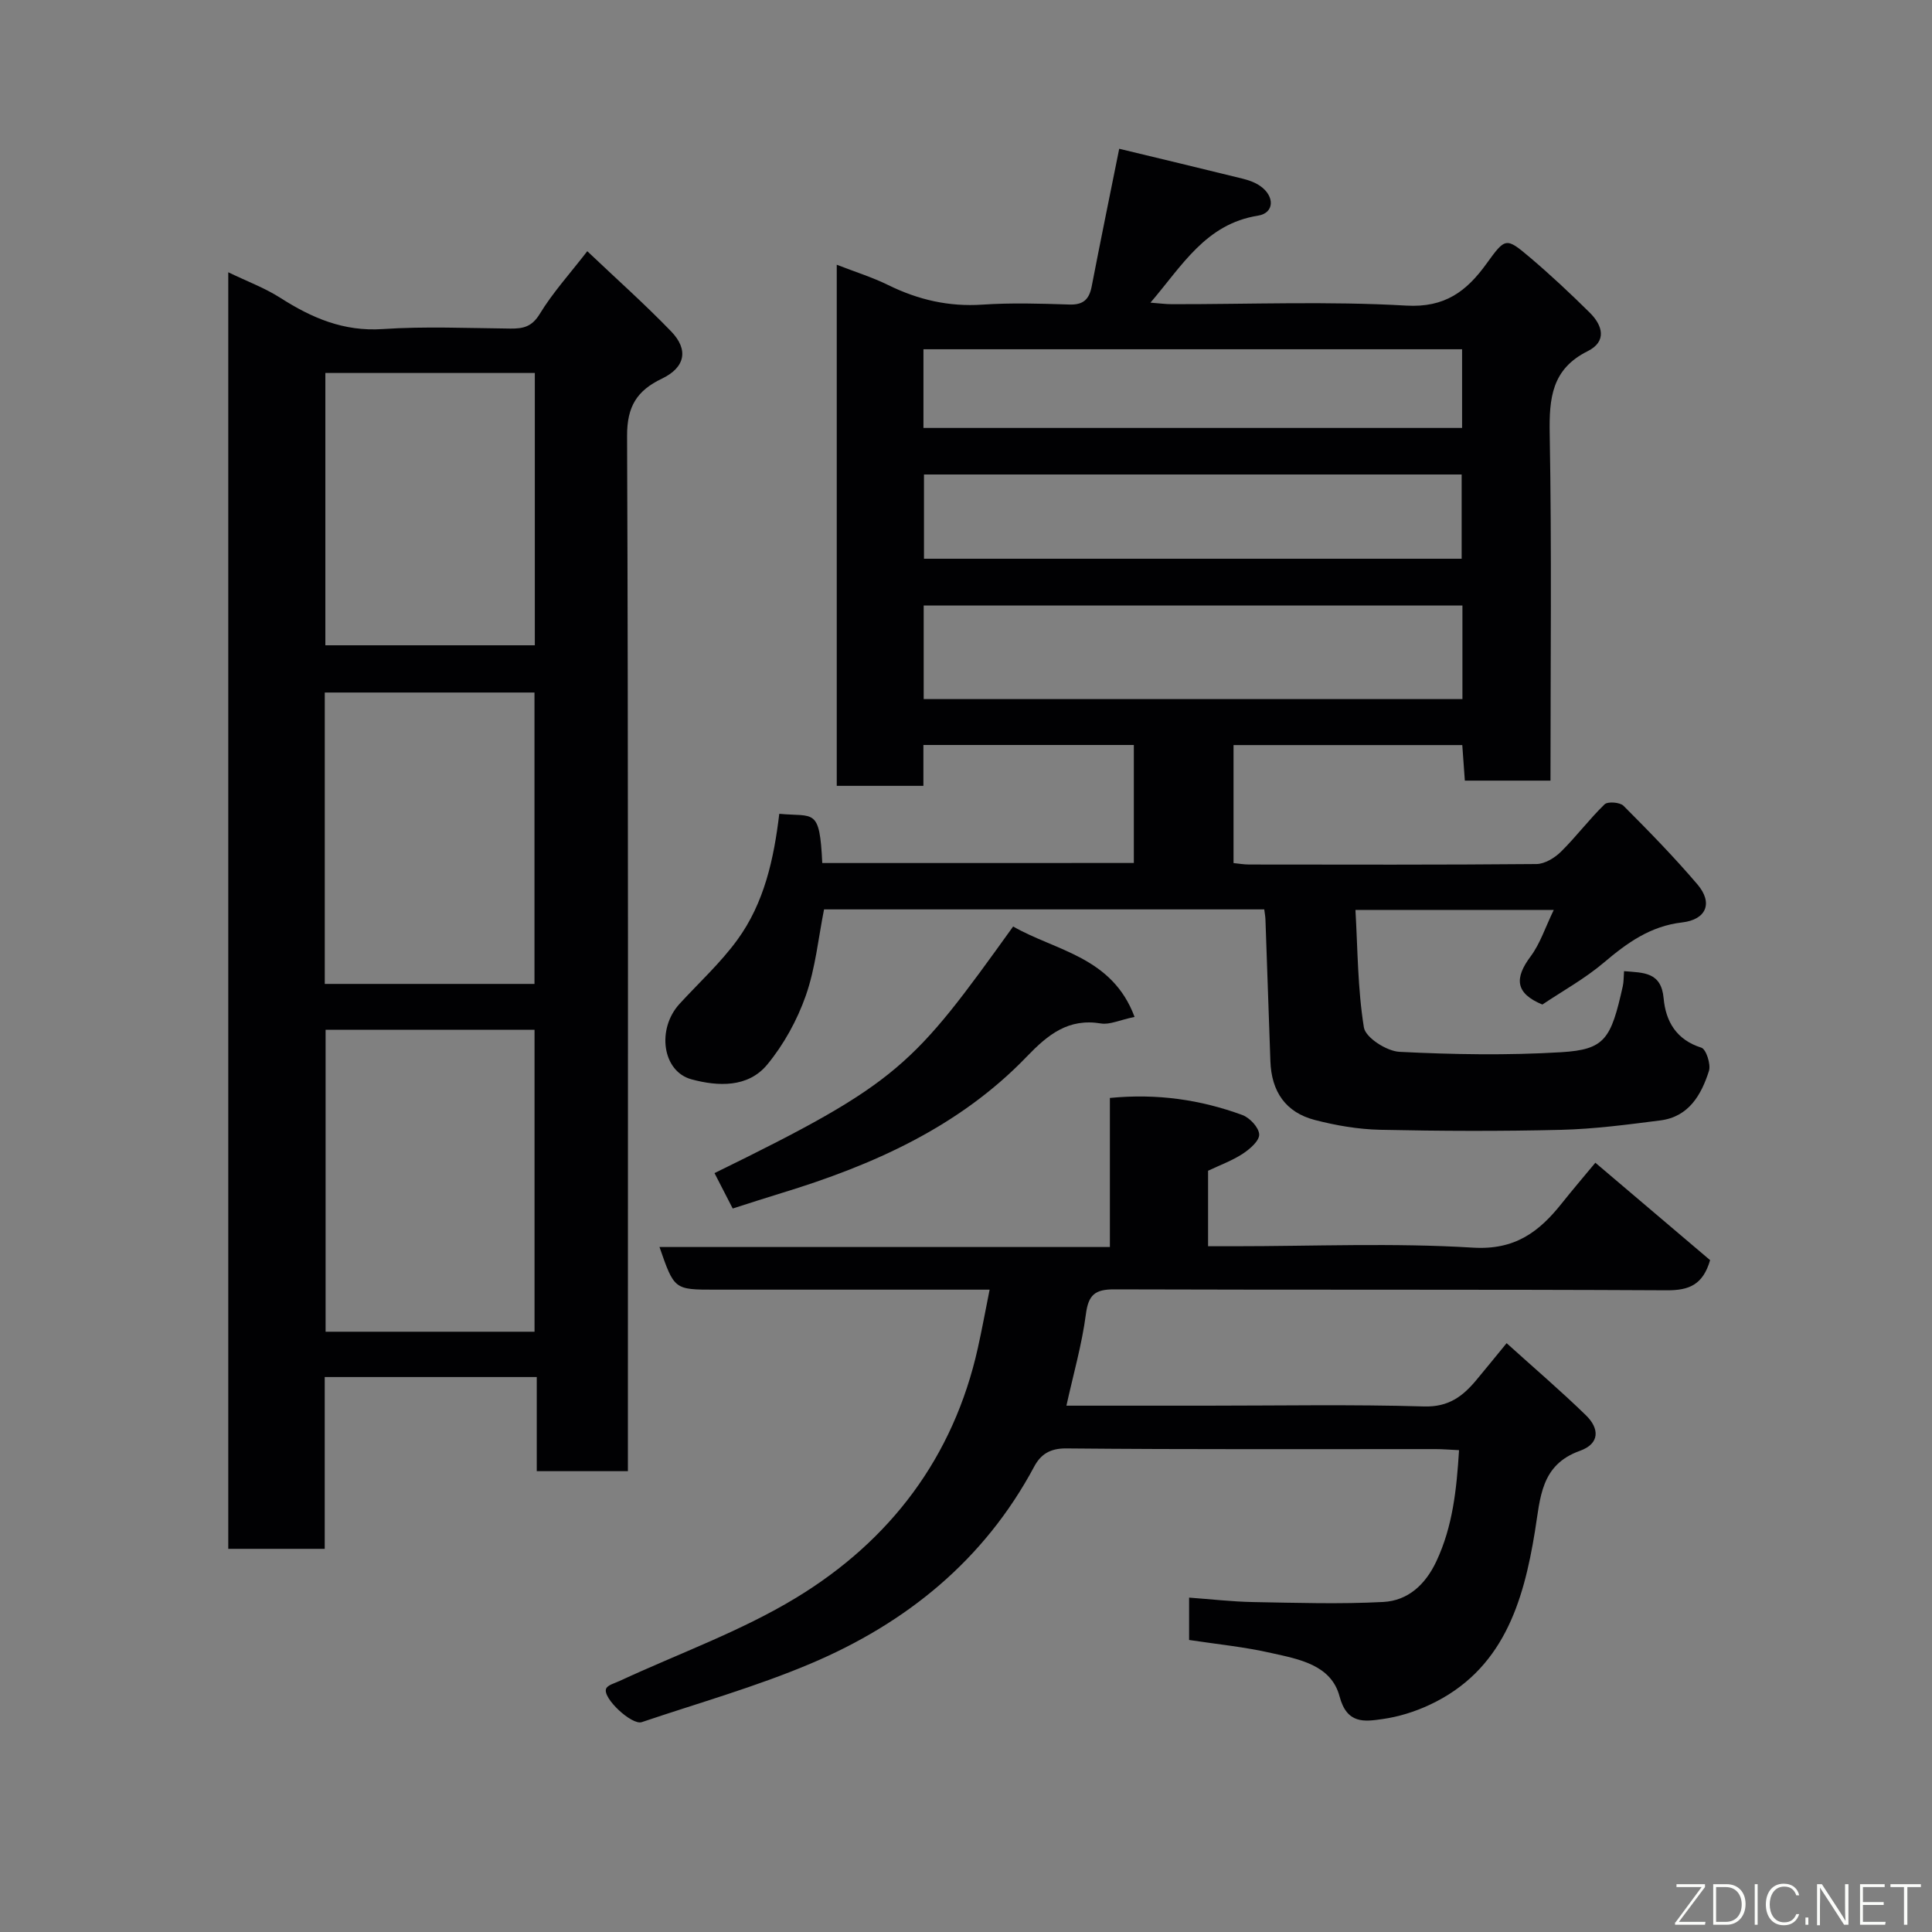 <svg enable-background="new 0 0 400 400" viewBox="0 0 400 400" xmlns="http://www.w3.org/2000/svg"><rect x="0" y="0" width="400" height="400" fill="#808080" stroke="none"/><path d="m234.75 178.67c0-8.33 0-16.26 0-24.43-14.51 0-28.77 0-43.57 0v8.46c-6.26 0-11.98 0-17.94 0 0-35.92 0-71.64 0-107.89 3.8 1.48 7.36 2.59 10.68 4.22 6.18 3.04 12.53 4.51 19.48 4.04 5.97-.4 11.99-.22 17.99-.02 2.89.1 4.11-1.06 4.63-3.74 1.79-9.27 3.69-18.52 5.7-28.51 8.43 2.03 17.04 4.09 25.63 6.21 1.25.31 2.54.78 3.58 1.51 3.02 2.11 2.94 5.59-.48 6.13-10.83 1.72-15.68 10.34-22.26 18.01 1.73.13 3.1.32 4.47.32 16.16.02 32.36-.64 48.47.29 8.07.47 12.54-3.02 16.62-8.66 3.92-5.41 4.01-5.54 9.01-1.31 4.28 3.63 8.39 7.48 12.38 11.43 2.69 2.66 3.6 5.97-.44 7.98-7.42 3.7-7.98 9.7-7.85 17.09.43 23.81.16 47.63.16 71.82-5.92 0-11.64 0-17.73 0-.17-2.33-.34-4.72-.53-7.36-15.78 0-31.38 0-47.36 0v24.43c1.03.1 2.14.3 3.24.3 19.83.02 39.65.08 59.48-.1 1.72-.02 3.77-1.27 5.07-2.55 3.16-3.12 5.85-6.72 9.03-9.81.65-.63 3.18-.44 3.92.3 5.26 5.27 10.48 10.61 15.31 16.28 3.27 3.84 1.84 7.29-3.18 7.87-6.54.75-11.36 4.21-16.17 8.29-3.95 3.35-8.57 5.9-12.76 8.71-5.69-2.35-5.76-5.51-2.43-9.97 1.97-2.64 3.02-5.97 4.79-9.62-13.89 0-26.92 0-41.06 0 .47 8.06.45 16.3 1.75 24.33.34 2.11 4.72 4.92 7.37 5.05 11.13.56 22.34.75 33.47.08 9.08-.55 10.31-2.7 12.76-13.66.21-.93.17-1.93.26-3.12 4.07.33 7.71.15 8.2 5.64.43 4.75 2.62 8.57 7.81 10.2.98.31 2 3.44 1.57 4.81-1.58 4.97-4.18 9.5-10.06 10.25-6.82.87-13.68 1.78-20.54 1.95-12.49.31-24.99.26-37.48-.01-4.53-.1-9.13-.89-13.52-2.03-6.03-1.56-8.98-5.87-9.2-12.17-.34-9.76-.67-19.52-1.02-29.29-.02-.64-.14-1.27-.25-2.14-30.42 0-60.68 0-91.14 0-1.18 5.91-1.77 12.13-3.78 17.86-1.79 5.09-4.56 10.13-7.99 14.28-3.98 4.81-10.2 4.52-15.65 3.05-6.09-1.63-7.26-10.45-2.49-15.64 4.02-4.38 8.47-8.46 11.95-13.23 5.6-7.68 7.58-16.81 8.69-26.11 7.21.68 8.36-1.37 8.9 10.19 21.35-.01 42.75-.01 64.51-.01zm68.03-53.31c-37.46 0-74.49 0-111.54 0v19.38h111.54c0-6.54 0-12.8 0-19.38zm-111.48-27.12v17.44h111.32c0-6.05 0-11.77 0-17.44-37.3 0-74.21 0-111.32 0zm-.11-9.64h111.52c0-5.67 0-10.94 0-16.29-37.31 0-74.34 0-111.52 0z" fill="#010103"/><path d="m111.13 285.1c-15.05 0-29.2 0-43.9 0v35.57c-6.93 0-13.32 0-19.97 0 0-87.87 0-175.61 0-264.3 3.89 1.88 7.56 3.24 10.77 5.29 6.51 4.16 13.1 7.01 21.19 6.47 8.79-.59 17.66-.19 26.49-.1 2.62.02 4.41-.37 6.03-3.02 2.7-4.44 6.26-8.35 9.85-13 5.8 5.51 11.79 10.84 17.35 16.59 3.7 3.82 2.91 7.49-1.91 9.8-5.12 2.45-7.22 5.71-7.2 11.83.27 69.32.17 138.64.17 207.97v6.39c-6.2 0-12.26 0-18.87 0 0-6.26 0-12.65 0-19.49zm-43.72-71.9v62.52h43.26c0-20.99 0-41.69 0-62.52-14.57 0-28.83 0-43.26 0zm-.17-9.49h43.42c0-20.33 0-40.37 0-60.33-14.71 0-29.09 0-43.42 0zm.12-126.49v56.38h43.37c0-18.99 0-37.58 0-56.38-14.52 0-28.78 0-43.37 0z" fill="#010103"/><path d="m246.19 339.54c0-2.7 0-5.31 0-8.77 4.54.33 8.91.84 13.28.92 8.97.16 17.97.45 26.92-.02 5.11-.27 8.72-3.58 10.99-8.41 3.41-7.26 4.19-14.91 4.7-23.02-1.95-.09-3.41-.22-4.87-.22-25.49-.01-50.98.1-76.47-.14-3.41-.03-5.29 1.28-6.62 3.76-10.36 19.37-26.46 32.4-46.28 40.79-11.34 4.8-23.28 8.17-34.97 12.12-2.05.69-8.17-5-7.38-6.92.32-.78 1.78-1.13 2.76-1.59 12.25-5.69 25.16-10.3 36.63-17.27 19.42-11.81 32.53-29.02 37.57-51.67.85-3.8 1.55-7.64 2.44-12.09-1.89 0-3.64 0-5.39 0-17.16 0-34.32 0-51.48 0-8.42 0-8.42 0-11.48-8.83h93.25c0-10.43 0-20.49 0-30.86 9.79-.96 18.76.36 27.42 3.53 1.54.56 3.43 2.59 3.49 4.02.06 1.31-1.93 3.04-3.4 4-2.17 1.42-4.69 2.34-7.18 3.52v15.63h5.35c16.49 0 33.03-.72 49.46.29 8.75.54 13.73-3.27 18.45-9.21 2.15-2.7 4.39-5.32 6.92-8.37 8.16 6.93 16.02 13.6 23.76 20.17-1.49 5.09-4.33 6.26-8.92 6.24-38.15-.2-76.31-.06-114.46-.19-3.98-.01-5.34 1.13-5.86 5.15-.82 6.26-2.59 12.4-4.03 18.93h29.08c14.99 0 30-.28 44.98.16 5.07.15 8.02-2.11 10.83-5.49 1.89-2.27 3.75-4.56 6.25-7.61 5.72 5.17 11.25 9.89 16.44 14.95 2.72 2.65 2.97 5.82-1.27 7.34-8.14 2.91-8.17 9.68-9.31 16.68-2.39 14.73-6.63 28.81-21.79 35.9-3.05 1.43-6.41 2.48-9.74 2.95-3.77.54-7.39 1.09-8.92-4.69-1.73-6.54-8.42-7.71-14.14-8.98-5.39-1.24-10.95-1.79-17.01-2.7z" fill="#010103"/><path d="m234.9 210.54c-3.17.67-5.16 1.65-6.94 1.36-6.76-1.13-10.98 2.29-15.35 6.83-14.01 14.57-31.86 22.5-50.84 28.29-3.26.99-6.49 2.05-10.07 3.19-1.29-2.51-2.53-4.92-3.77-7.33 38.36-18.77 41.07-22.17 61.83-51.06 8.82 5.07 20.49 6.23 25.14 18.72z" fill="#010103"/><g fill="#fbfcfa"><path d="m346.9 398 5.4-7.3h-5.2v-.6h5.9v.6l-5.4 7.2h5.5l-.1.6h-6.2v-.5z"/><path d="m354.7 390.1h2.8c2.3 0 3.9 1.6 3.9 4.1s-1.6 4.3-3.9 4.3h-2.8zm.6 7.8h2c2.2 0 3.3-1.6 3.3-3.6 0-1.8-1-3.6-3.3-3.6h-2z"/><path d="m363.9 390.1v8.4h-.6v-8.4h1.6z"/><path d="m372.5 396.3c-.4 1.3-1.4 2.3-3.2 2.3-2.4 0-3.7-1.9-3.7-4.3 0-2.3 1.2-4.3 3.7-4.3 1.8 0 2.9 1 3.2 2.4h-.6c-.4-1.1-1.1-1.8-2.5-1.8-2.1 0-3 1.9-3 3.7s.9 3.7 3 3.7c1.4 0 2.1-.7 2.5-1.7z"/><path d="m373.8 398.5v-1.5h.6v1.5z"/><path d="m376.2 398.5v-8.4h1c1.3 2 4.4 6.7 4.9 7.6-.1-1.2-.1-2.4-.1-3.8v-3.8h.7v8.4h-.9c-1.2-1.9-4.4-6.8-5-7.7.1 1.1 0 2.3 0 3.9v3.9h-.6z"/><path d="m390 394.4h-4.3v3.5h4.7l-.1.6h-5.2v-8.4h5.1v.6h-4.5v3.1h4.3z"/><path d="m394.2 390.7h-2.8v-.6h6.3v.6h-2.8v7.8h-.7z"/></g></svg>